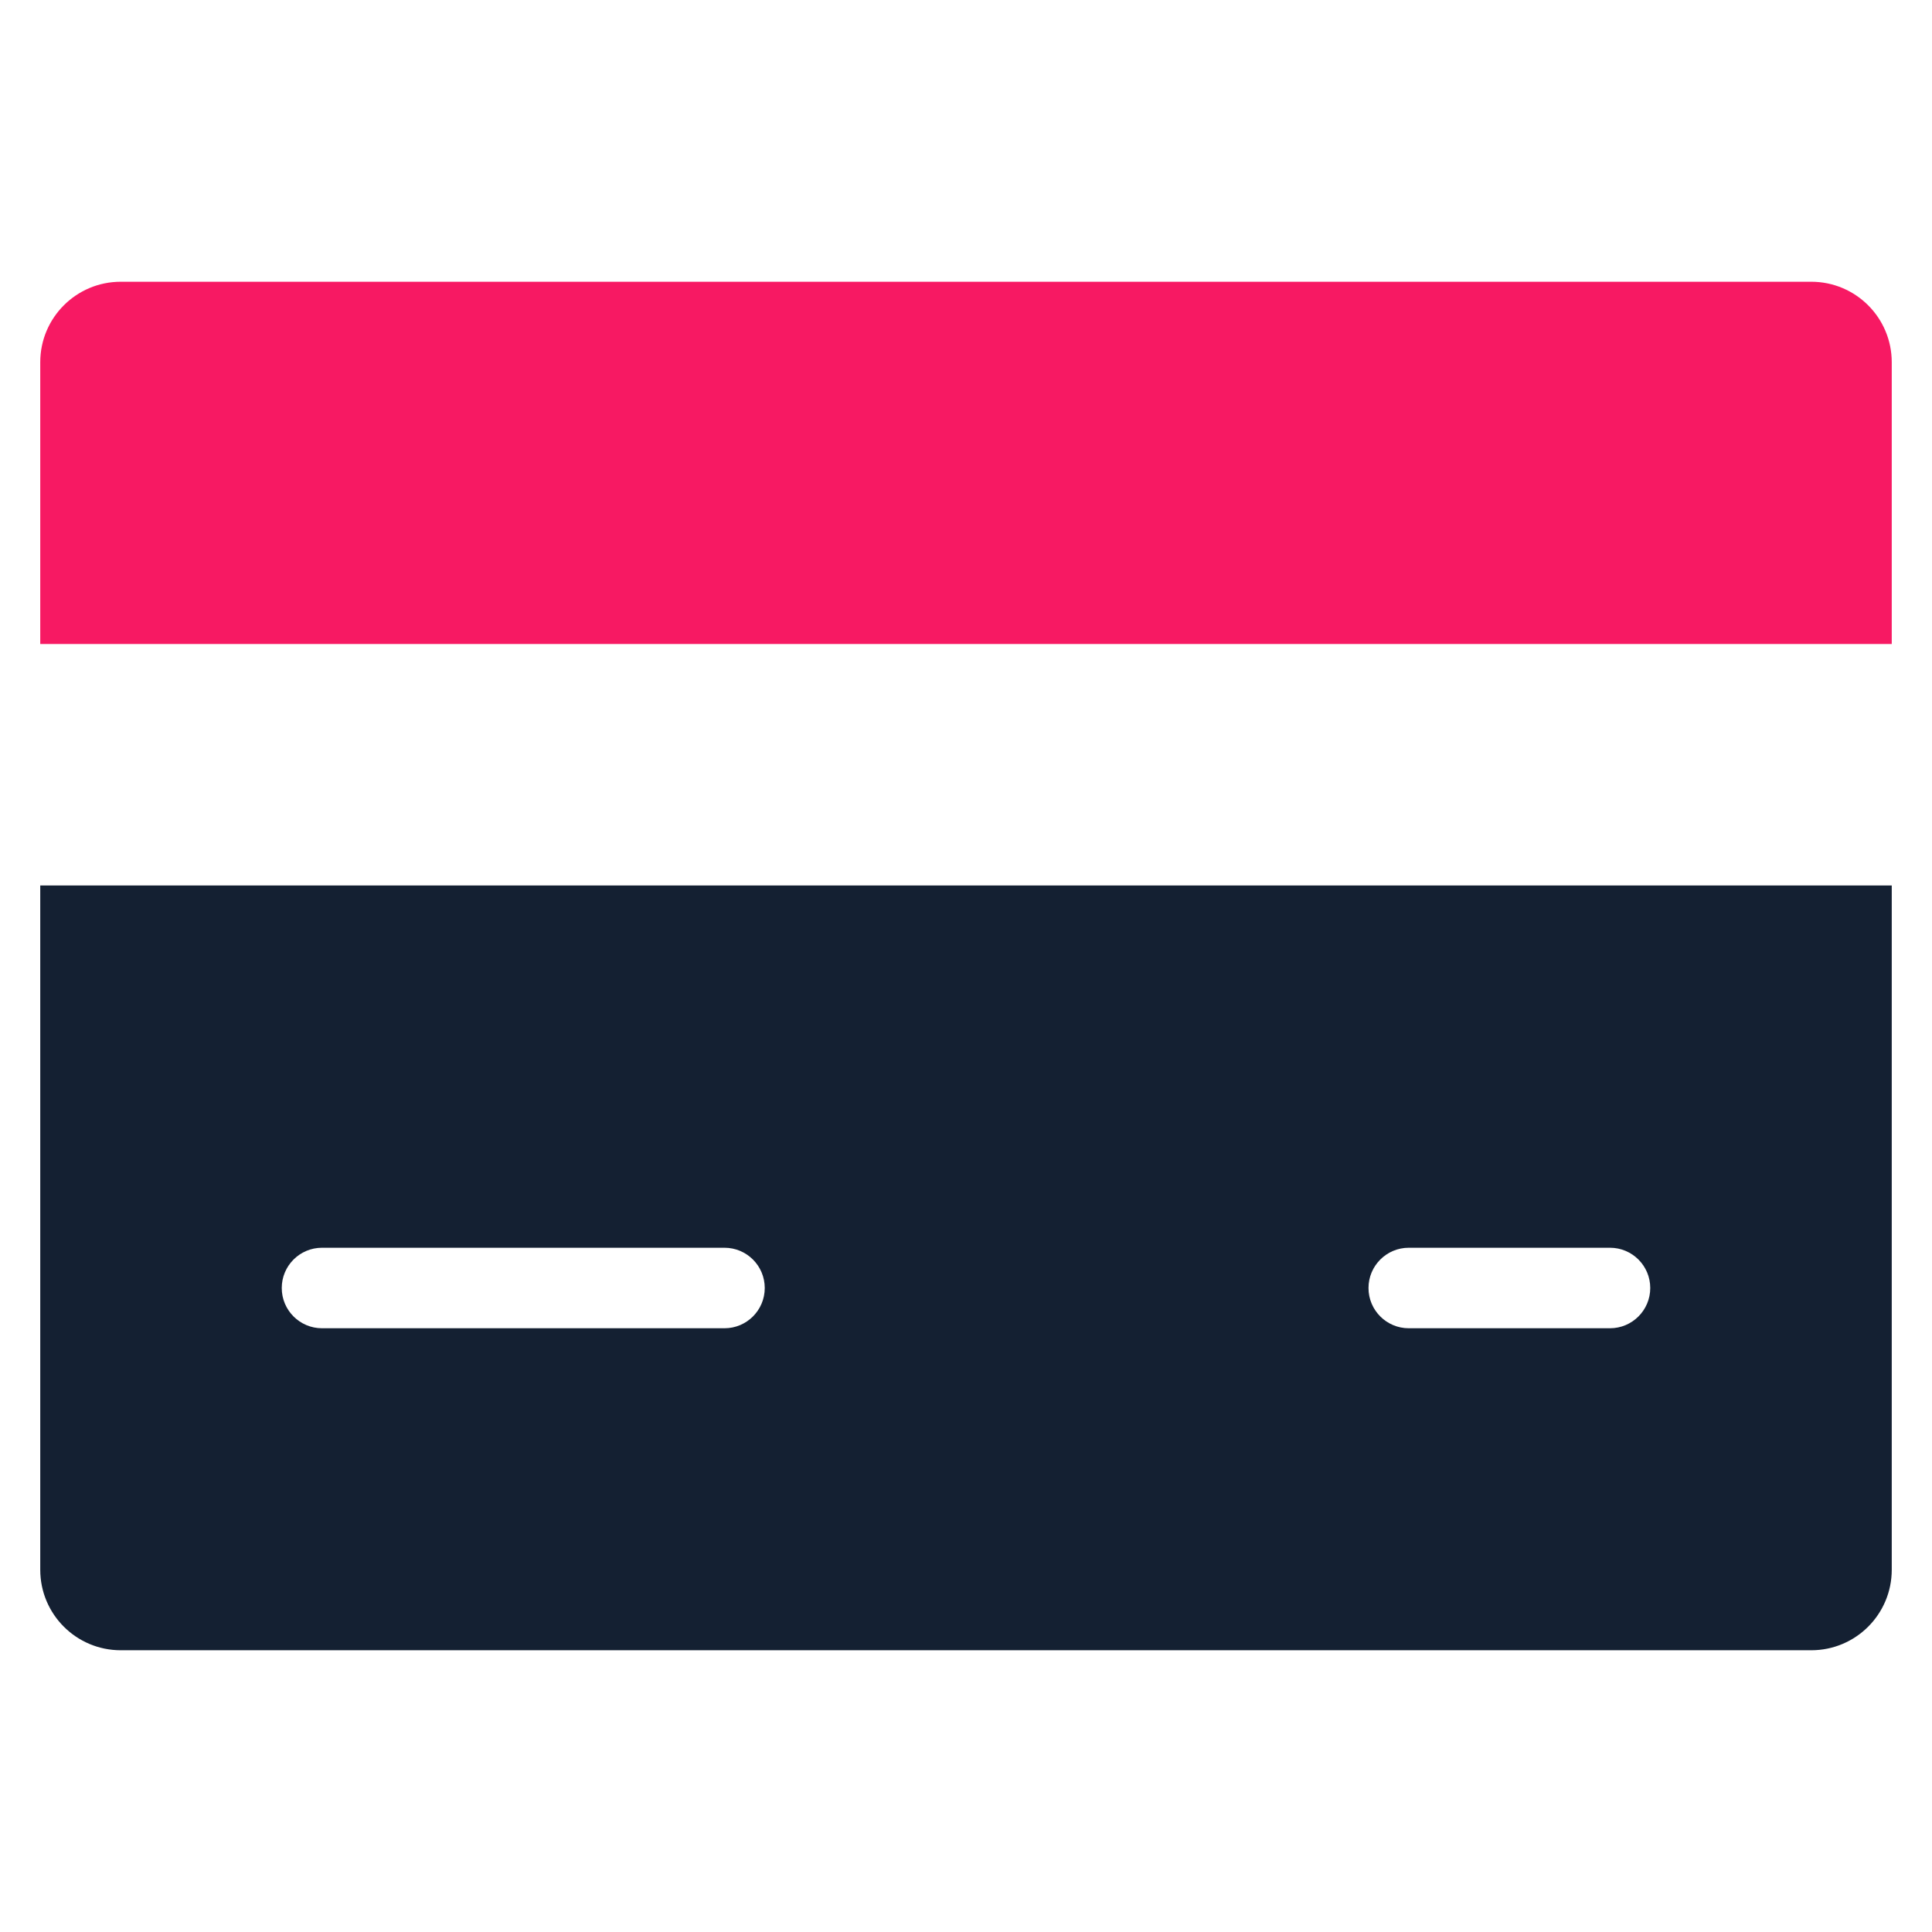 <svg xmlns="http://www.w3.org/2000/svg" xmlns:xlink="http://www.w3.org/1999/xlink" x="0px" y="0px" viewBox="0 0 48 48" width="48" height="48"><g class="nc-icon-wrapper" fill="#142032"><path data-color="color-2" fill="#f71963" d="M47,16V9c0-1.105-0.895-2-2-2H3C1.895,7,1,7.895,1,9v7H47z"/> <path fill="#142032" d="M1,22v17c0,1.105,0.895,2,2,2h42c1.105,0,2-0.895,2-2V22H1z M18,33H8c-0.552,0-1-0.448-1-1s0.448-1,1-1h10 c0.552,0,1,0.448,1,1S18.552,33,18,33z M40,33h-5c-0.552,0-1-0.448-1-1s0.448-1,1-1h5c0.552,0,1,0.448,1,1S40.552,33,40,33z"/></g></svg>